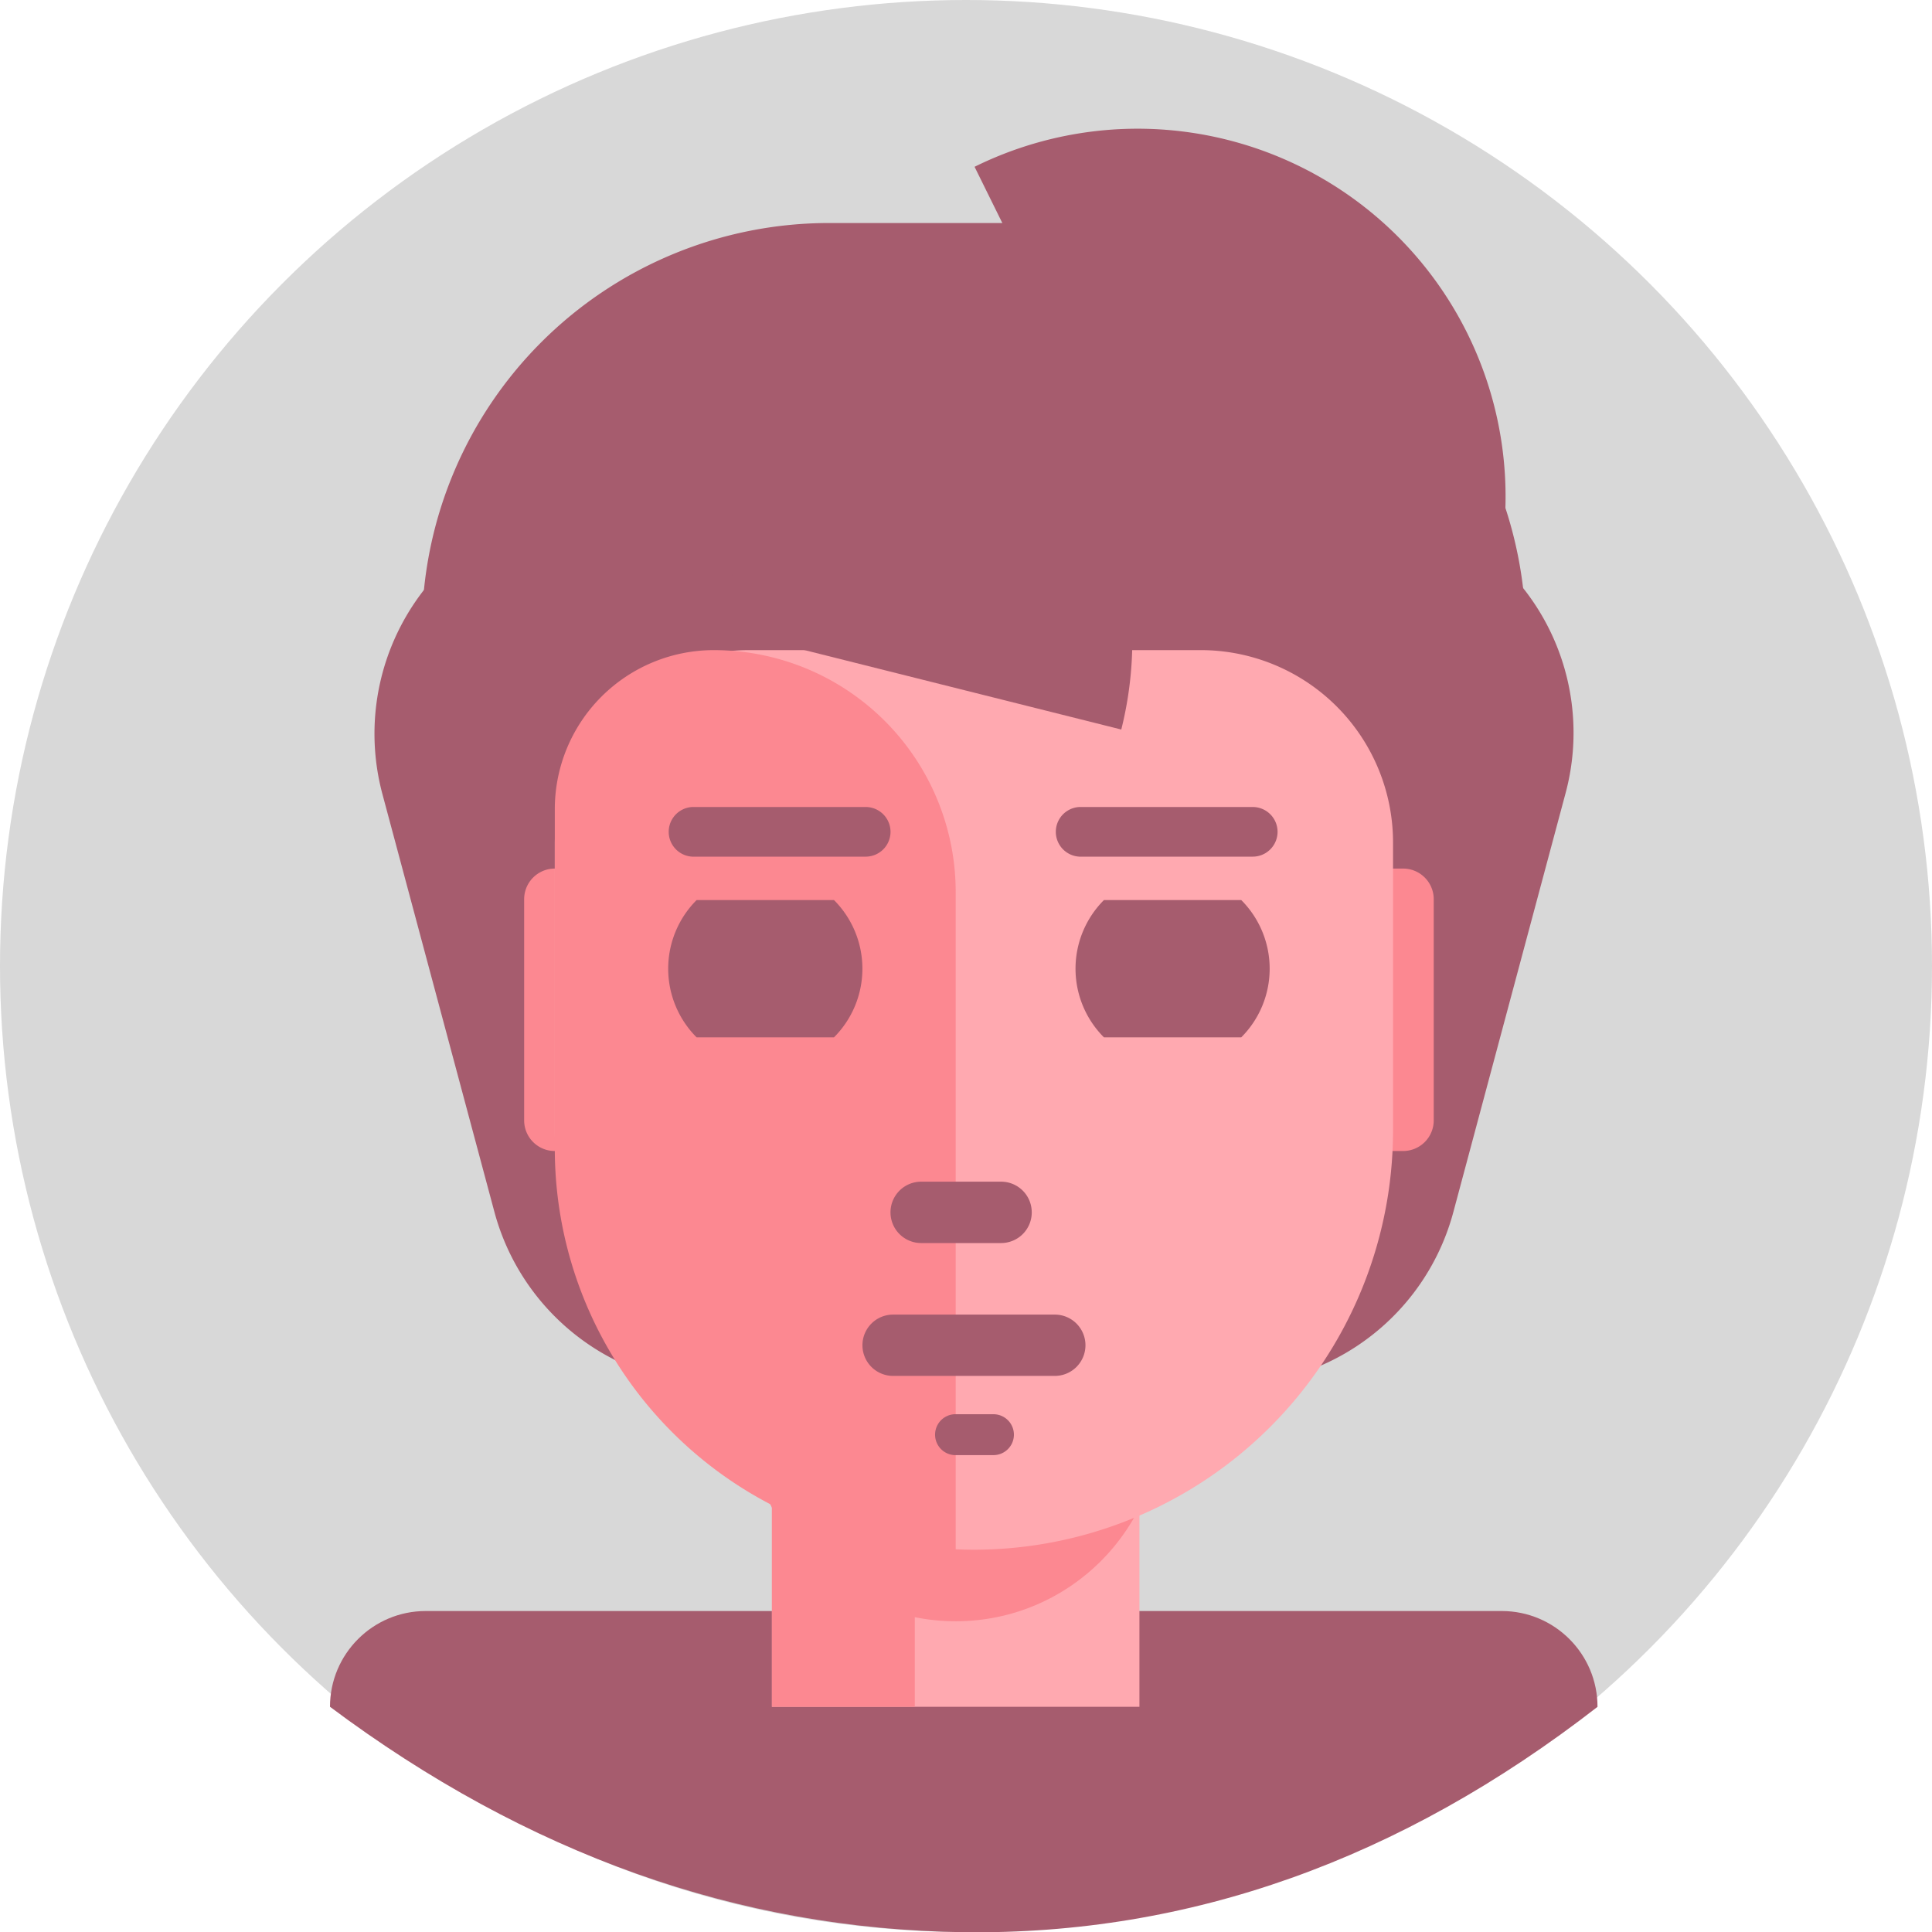 <svg xmlns="http://www.w3.org/2000/svg" width="30" height="30" viewBox="0 0 30 30">
    <g fill="none" fill-rule="evenodd">
        <circle cx="15" cy="15" r="15" fill="#D8D8D8"/>
        <path fill="#A65C6E" d="M23.695 9.883a6.424 6.424 0 0 0-6.421-6.42h-4.402a6.323 6.323 0 0 0-6.32 6.32v.808c0 1.128.916 2.044 2.044 2.044h12.819a2.28 2.28 0 0 0 2.28-2.28v-.472z"/>
        <path fill="#A65C6E" d="M12.118 21.382a3.628 3.628 0 0 0 2.563-4.441l-1.738-6.488a3.628 3.628 0 0 0-4.44-2.564 3.628 3.628 0 0 0-2.565 4.441l1.739 6.488a3.628 3.628 0 0 0 4.44 2.564zM18.14 21.379a3.616 3.616 0 0 1-2.556-4.427l1.744-6.51a3.616 3.616 0 0 1 4.427-2.556 3.616 3.616 0 0 1 2.556 4.427l-1.744 6.51a3.616 3.616 0 0 1-4.427 2.556z"/>
        <path fill="#FC8891" d="M22.263 13.963a.476.476 0 0 0-.476-.476h-.953a.476.476 0 0 0-.476.476v3.434c0 .263.213.476.476.476h.953a.476.476 0 0 0 .476-.476v-3.434z"/>
        <path fill="#A65C6E" d="M24.806 26.503c0-.82-.666-1.487-1.487-1.487H6.61c-.82 0-1.486.666-1.486 1.487 3.06 2.288 6.341 3.454 9.841 3.5 3.5.045 6.781-1.122 9.842-3.5z"/>
        <path fill="#FFA9B0" d="M17.693 21.246a1.31 1.31 0 0 0-1.309-1.31h-3.076c-.73 0-1.322.593-1.322 1.322v5.245h5.707v-5.257z"/>
        <path fill="#FC8891" d="M14.84 18.795c1.76 0 3.19 1.43 3.19 3.19s-1.43 3.19-3.19 3.19-3.19-1.43-3.19-3.19 1.43-3.19 3.19-3.19z"/>
        <path fill="#FC8891" d="M14.205 20.445a.51.51 0 0 0-.51-.508H12.5a.514.514 0 0 0-.514.513v6.053h2.219v-6.058z"/>
        <path fill="#A65C6E" d="M23.04 9.65a5.714 5.714 0 0 0-7.907-7.06l2.53 5.124 5.376 1.936z"/>
        <path fill="#FC8891" d="M10.044 13.963a.476.476 0 0 0-.476-.476h-.953a.476.476 0 0 0-.476.476v3.434c0 .263.213.476.476.476h.953a.476.476 0 0 0 .476-.476v-3.434z"/>
        <path fill="#FFA9B0" d="M21.631 13.08a2.987 2.987 0 0 0-2.985-2.985H11.63a3.016 3.016 0 0 0-3.015 3.015v4.446a6.511 6.511 0 0 0 6.508 6.508 6.511 6.511 0 0 0 6.508-6.508V13.08z"/>
        <path fill="#FC8891" d="M14.84 13.85a3.757 3.757 0 0 0-3.756-3.755 2.47 2.47 0 0 0-2.469 2.47v5.274a6.227 6.227 0 0 0 6.225 6.225V13.85z"/>
        <path fill="#A65C6E" d="M12.95 16.108a1.508 1.508 0 0 0 0-2.132h-2.133a1.508 1.508 0 0 0 0 2.132h2.133zM19.274 16.108a1.508 1.508 0 0 0 0-2.132h-2.132a1.508 1.508 0 0 0 0 2.132h2.132zM16.855 20.889a.476.476 0 0 0-.476-.476h-2.511a.476.476 0 0 0 0 .952h2.51a.476.476 0 0 0 .477-.476zM16.021 18.825a.476.476 0 0 0-.476-.476h-1.241a.476.476 0 0 0 0 .953h1.24a.476.476 0 0 0 .477-.477zM13.828 12.917a.386.386 0 0 0-.386-.386H10.75a.386.386 0 0 0 0 .771h2.692a.386.386 0 0 0 .386-.385zM19.838 12.917a.386.386 0 0 0-.386-.386h-2.691a.386.386 0 0 0 0 .771h2.691a.386.386 0 0 0 .386-.385zM15.744 22.278a.318.318 0 0 0-.318-.318h-.606a.318.318 0 0 0 0 .635h.606a.318.318 0 0 0 .318-.317zM17.411 11.329a5.715 5.715 0 0 0-8.073-6.515l2.53 5.124 5.543 1.39z"/>
    </g>
</svg>
